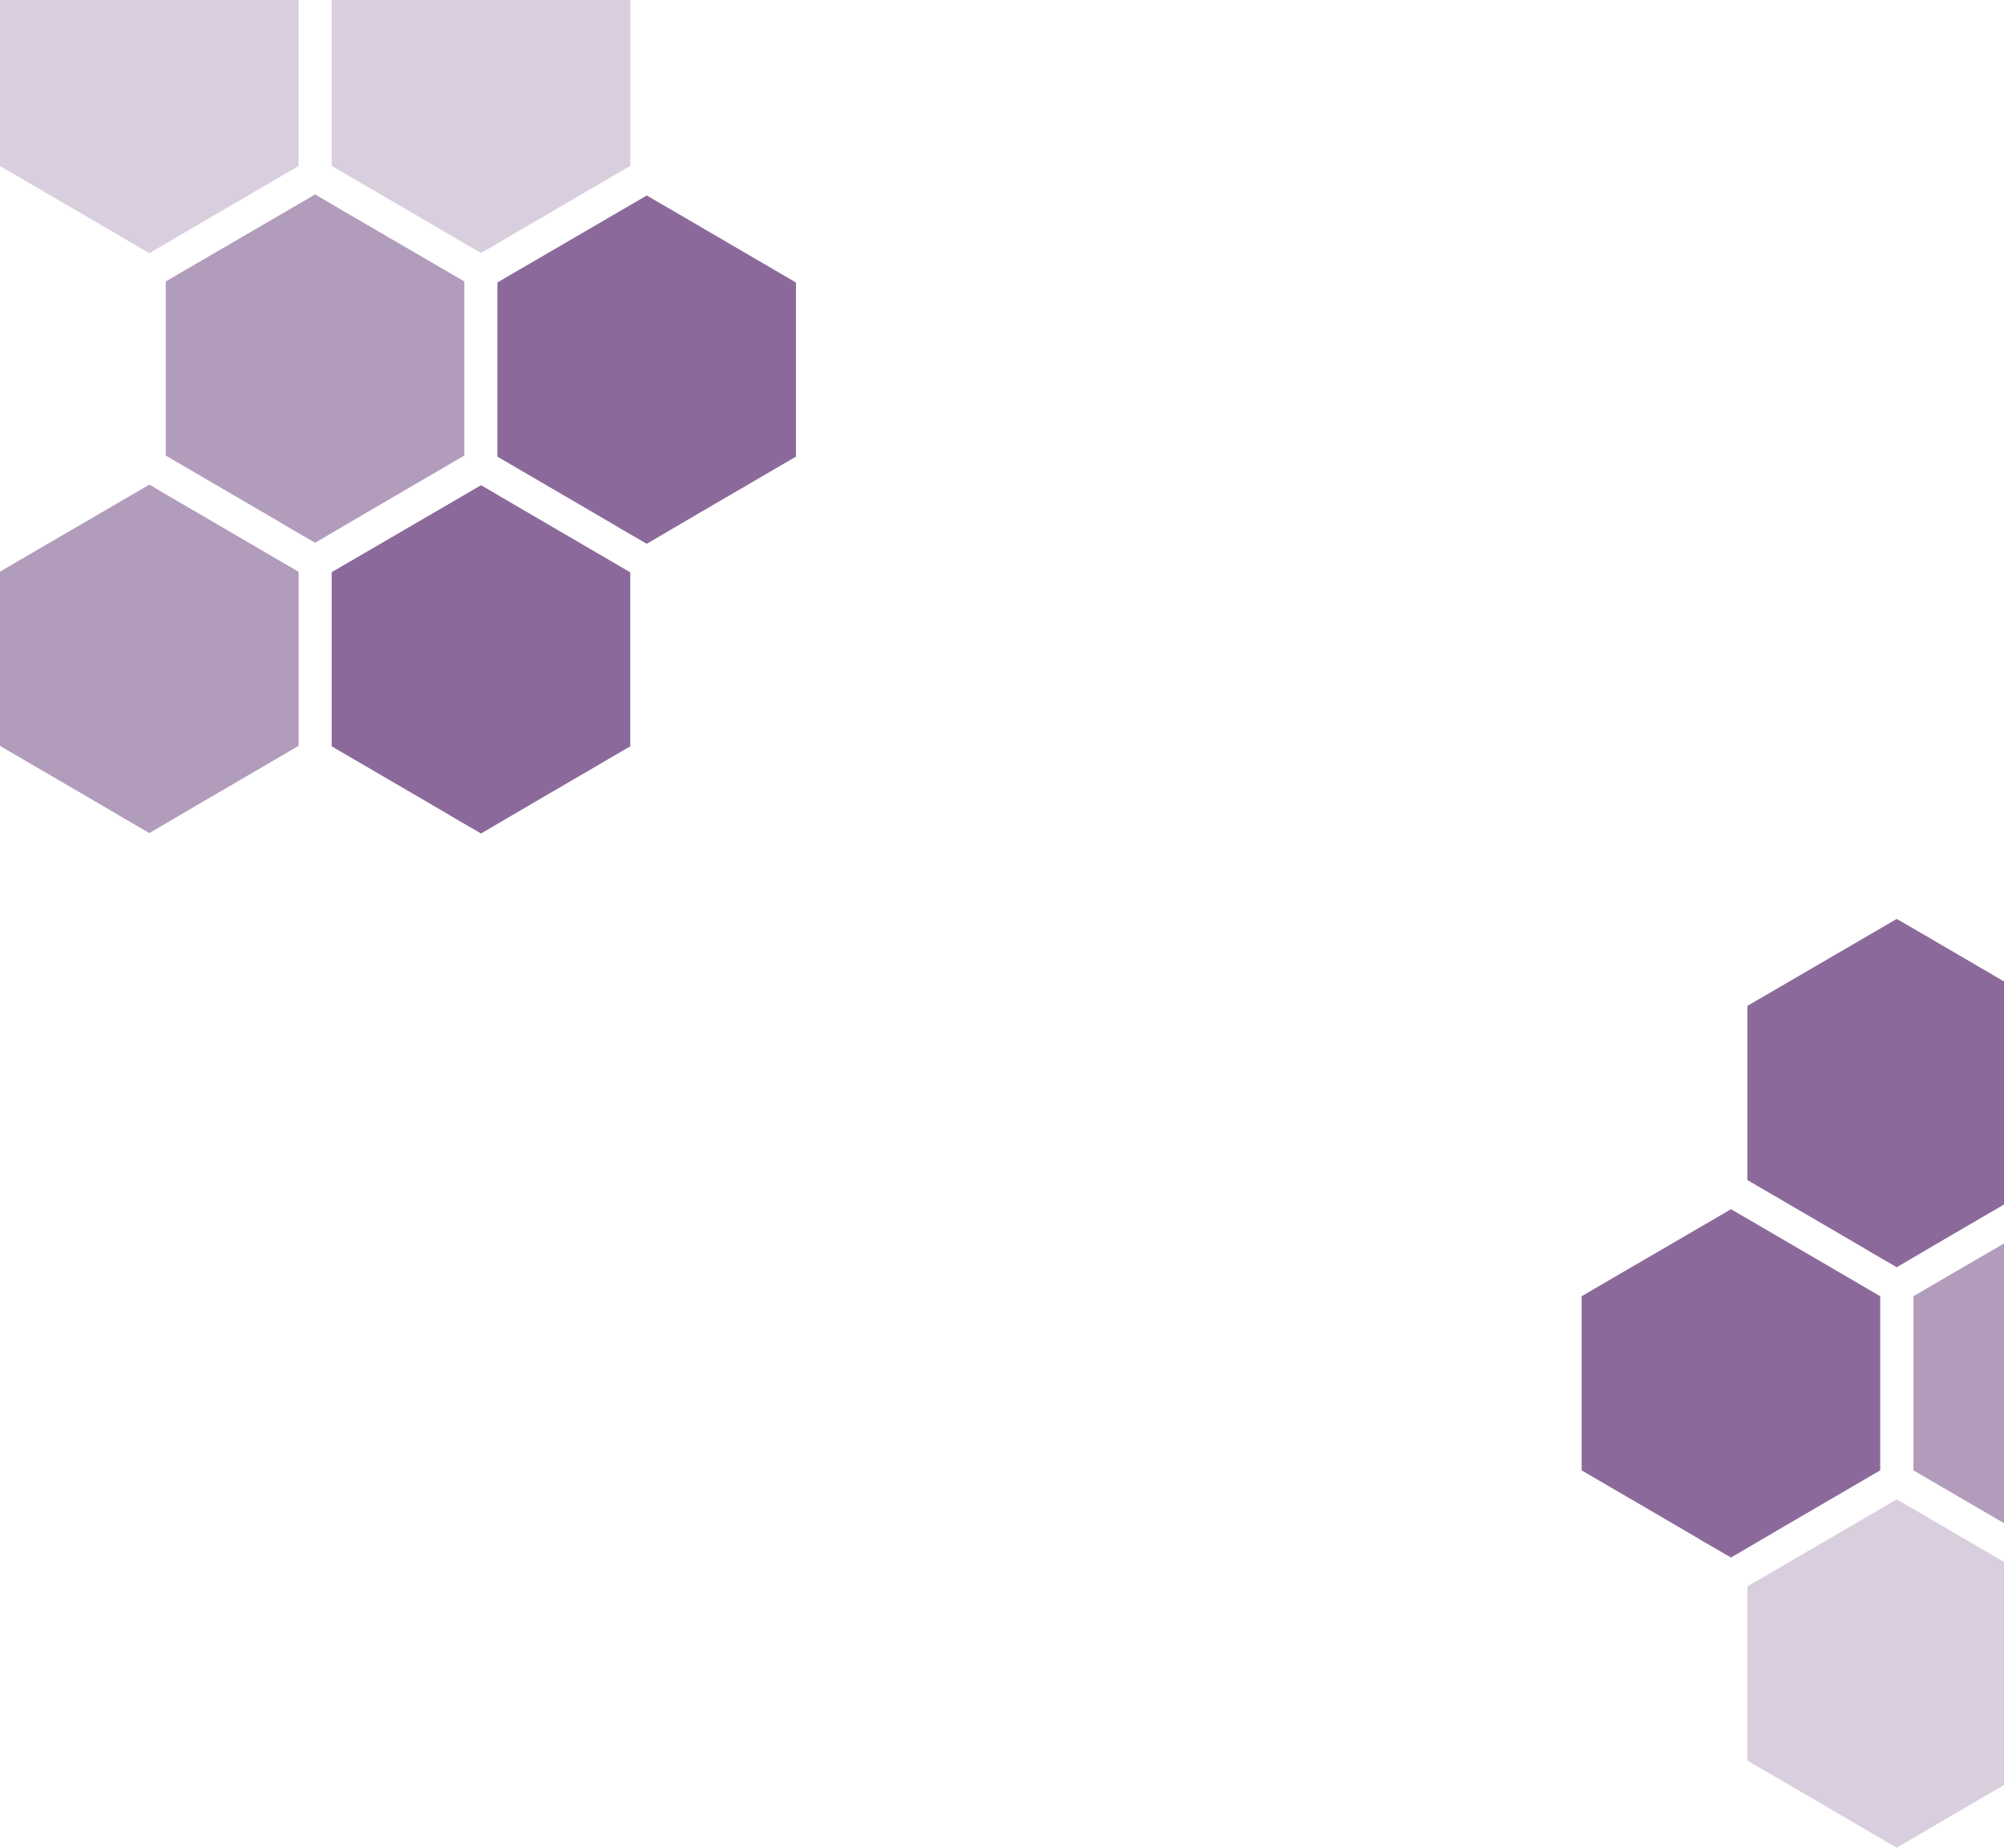 <svg xmlns="http://www.w3.org/2000/svg" viewBox="0 0 32.173 29.659"><path fill="#7f5a90" fill-opacity=".9" d="m27.79 19.41-.829.483-.11.064-1.275.742-.184.108v2.795l1.273.742.608.355.024.015.039.024.454.263.647-.379.239-.14.911-.531.45-.263.149-.086v-2.795l-1.962-1.145zm2.661-4.66-.829.483-.11.064-1.275.742-.184.108v2.795l1.273.742.608.355.024.015.039.024.454.263.647-.379.239-.14.911-.531.45-.263.149-.086v-2.795l-1.962-1.145zM10.383 3.138l-.829.483-.11.064-1.275.742-.184.108v2.795l1.273.742.608.355.024.015.039.024.454.263.647-.379.239-.14.911-.531.45-.263.149-.086v-2.795l-1.962-1.145zm-2.66 4.65-.829.483-.11.064-1.275.742-.184.108v2.795l1.273.742.608.355.024.015.039.024.454.263.647-.379.239-.14.911-.531.45-.263.149-.086V9.187L8.156 8.042zm0 0"/><path fill="#7f5a90" fill-opacity=".6" d="m2.398 7.779-.829.483-.11.064-1.275.742L0 9.178v2.795l1.273.742.608.355.024.015.039.024.454.263.647-.379.239-.14.911-.531.45-.263.149-.086v-2.795L2.831 8.033zm2.661-4.658-.829.483-.11.064-1.275.742-.184.108v2.795l1.273.742.608.355.024.015.039.024.454.263.647-.379.239-.14.911-.531.45-.263.149-.086v-2.795L5.492 3.375zM33.117 19.41l-.829.483-.11.064-1.275.742-.184.108v2.795l1.273.742.608.355.024.015.039.024.454.263.647-.379.239-.14.911-.531.45-.263.149-.086v-2.795l-1.962-1.145zm0 0"/><path fill="#7f5a90" fill-opacity=".3" d="m2.398-1.529-.829.483-.11.064-1.275.742L0-.13v2.795l1.273.742.608.355.024.015.039.024.454.263.647-.379.239-.14.911-.531.45-.263.149-.086v-2.795L2.831-1.275zm5.325 0-.829.483-.11.064-1.275.742-.184.108v2.795l1.273.742.608.355.024.015.039.024.454.263.647-.379.239-.14.911-.531.45-.263.149-.086v-2.795L8.156-1.275zm22.728 25.597-.829.483-.11.064-1.275.742-.184.108v2.795l1.273.742.608.355.024.015.039.024.454.263.647-.379.239-.14.911-.531.45-.263.149-.086v-2.795l-1.962-1.145zm0 0"/></svg>